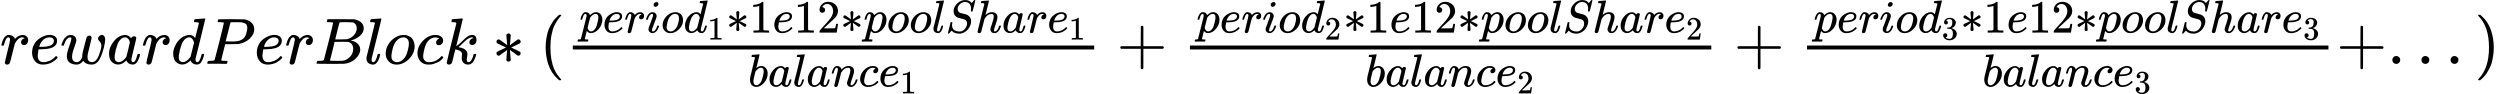 <svg style="vertical-align: -1.045ex" xmlns="http://www.w3.org/2000/svg" width="86.404ex" height="3.253ex" role="img" focusable="false" viewBox="0 -975.7 38190.8 1437.8" xmlns:xlink="http://www.w3.org/1999/xlink"><defs><path id="MJX-1-TEX-I-1D45F" d="M21 287Q22 290 23 295T28 317T38 348T53 381T73 411T99 433T132 442Q161 442 183 430T214 408T225 388Q227 382 228 382T236 389Q284 441 347 441H350Q398 441 422 400Q430 381 430 363Q430 333 417 315T391 292T366 288Q346 288 334 299T322 328Q322 376 378 392Q356 405 342 405Q286 405 239 331Q229 315 224 298T190 165Q156 25 151 16Q138 -11 108 -11Q95 -11 87 -5T76 7T74 17Q74 30 114 189T154 366Q154 405 128 405Q107 405 92 377T68 316T57 280Q55 278 41 278H27Q21 284 21 287Z"></path><path id="MJX-1-TEX-I-1D452" d="M39 168Q39 225 58 272T107 350T174 402T244 433T307 442H310Q355 442 388 420T421 355Q421 265 310 237Q261 224 176 223Q139 223 138 221Q138 219 132 186T125 128Q125 81 146 54T209 26T302 45T394 111Q403 121 406 121Q410 121 419 112T429 98T420 82T390 55T344 24T281 -1T205 -11Q126 -11 83 42T39 168ZM373 353Q367 405 305 405Q272 405 244 391T199 357T170 316T154 280T149 261Q149 260 169 260Q282 260 327 284T373 353Z"></path><path id="MJX-1-TEX-I-1D464" d="M580 385Q580 406 599 424T641 443Q659 443 674 425T690 368Q690 339 671 253Q656 197 644 161T609 80T554 12T482 -11Q438 -11 404 5T355 48Q354 47 352 44Q311 -11 252 -11Q226 -11 202 -5T155 14T118 53T104 116Q104 170 138 262T173 379Q173 380 173 381Q173 390 173 393T169 400T158 404H154Q131 404 112 385T82 344T65 302T57 280Q55 278 41 278H27Q21 284 21 287Q21 293 29 315T52 366T96 418T161 441Q204 441 227 416T250 358Q250 340 217 250T184 111Q184 65 205 46T258 26Q301 26 334 87L339 96V119Q339 122 339 128T340 136T341 143T342 152T345 165T348 182T354 206T362 238T373 281Q402 395 406 404Q419 431 449 431Q468 431 475 421T483 402Q483 389 454 274T422 142Q420 131 420 107V100Q420 85 423 71T442 42T487 26Q558 26 600 148Q609 171 620 213T632 273Q632 306 619 325T593 357T580 385Z"></path><path id="MJX-1-TEX-I-1D44E" d="M33 157Q33 258 109 349T280 441Q331 441 370 392Q386 422 416 422Q429 422 439 414T449 394Q449 381 412 234T374 68Q374 43 381 35T402 26Q411 27 422 35Q443 55 463 131Q469 151 473 152Q475 153 483 153H487Q506 153 506 144Q506 138 501 117T481 63T449 13Q436 0 417 -8Q409 -10 393 -10Q359 -10 336 5T306 36L300 51Q299 52 296 50Q294 48 292 46Q233 -10 172 -10Q117 -10 75 30T33 157ZM351 328Q351 334 346 350T323 385T277 405Q242 405 210 374T160 293Q131 214 119 129Q119 126 119 118T118 106Q118 61 136 44T179 26Q217 26 254 59T298 110Q300 114 325 217T351 328Z"></path><path id="MJX-1-TEX-I-1D451" d="M366 683Q367 683 438 688T511 694Q523 694 523 686Q523 679 450 384T375 83T374 68Q374 26 402 26Q411 27 422 35Q443 55 463 131Q469 151 473 152Q475 153 483 153H487H491Q506 153 506 145Q506 140 503 129Q490 79 473 48T445 8T417 -8Q409 -10 393 -10Q359 -10 336 5T306 36L300 51Q299 52 296 50Q294 48 292 46Q233 -10 172 -10Q117 -10 75 30T33 157Q33 205 53 255T101 341Q148 398 195 420T280 442Q336 442 364 400Q369 394 369 396Q370 400 396 505T424 616Q424 629 417 632T378 637H357Q351 643 351 645T353 664Q358 683 366 683ZM352 326Q329 405 277 405Q242 405 210 374T160 293Q131 214 119 129Q119 126 119 118T118 106Q118 61 136 44T179 26Q233 26 290 98L298 109L352 326Z"></path><path id="MJX-1-TEX-I-1D443" d="M287 628Q287 635 230 637Q206 637 199 638T192 648Q192 649 194 659Q200 679 203 681T397 683Q587 682 600 680Q664 669 707 631T751 530Q751 453 685 389Q616 321 507 303Q500 302 402 301H307L277 182Q247 66 247 59Q247 55 248 54T255 50T272 48T305 46H336Q342 37 342 35Q342 19 335 5Q330 0 319 0Q316 0 282 1T182 2Q120 2 87 2T51 1Q33 1 33 11Q33 13 36 25Q40 41 44 43T67 46Q94 46 127 49Q141 52 146 61Q149 65 218 339T287 628ZM645 554Q645 567 643 575T634 597T609 619T560 635Q553 636 480 637Q463 637 445 637T416 636T404 636Q391 635 386 627Q384 621 367 550T332 412T314 344Q314 342 395 342H407H430Q542 342 590 392Q617 419 631 471T645 554Z"></path><path id="MJX-1-TEX-I-1D435" d="M231 637Q204 637 199 638T194 649Q194 676 205 682Q206 683 335 683Q594 683 608 681Q671 671 713 636T756 544Q756 480 698 429T565 360L555 357Q619 348 660 311T702 219Q702 146 630 78T453 1Q446 0 242 0Q42 0 39 2Q35 5 35 10Q35 17 37 24Q42 43 47 45Q51 46 62 46H68Q95 46 128 49Q142 52 147 61Q150 65 219 339T288 628Q288 635 231 637ZM649 544Q649 574 634 600T585 634Q578 636 493 637Q473 637 451 637T416 636H403Q388 635 384 626Q382 622 352 506Q352 503 351 500L320 374H401Q482 374 494 376Q554 386 601 434T649 544ZM595 229Q595 273 572 302T512 336Q506 337 429 337Q311 337 310 336Q310 334 293 263T258 122L240 52Q240 48 252 48T333 46Q422 46 429 47Q491 54 543 105T595 229Z"></path><path id="MJX-1-TEX-I-1D459" d="M117 59Q117 26 142 26Q179 26 205 131Q211 151 215 152Q217 153 225 153H229Q238 153 241 153T246 151T248 144Q247 138 245 128T234 90T214 43T183 6T137 -11Q101 -11 70 11T38 85Q38 97 39 102L104 360Q167 615 167 623Q167 626 166 628T162 632T157 634T149 635T141 636T132 637T122 637Q112 637 109 637T101 638T95 641T94 647Q94 649 96 661Q101 680 107 682T179 688Q194 689 213 690T243 693T254 694Q266 694 266 686Q266 675 193 386T118 83Q118 81 118 75T117 65V59Z"></path><path id="MJX-1-TEX-I-1D45C" d="M201 -11Q126 -11 80 38T34 156Q34 221 64 279T146 380Q222 441 301 441Q333 441 341 440Q354 437 367 433T402 417T438 387T464 338T476 268Q476 161 390 75T201 -11ZM121 120Q121 70 147 48T206 26Q250 26 289 58T351 142Q360 163 374 216T388 308Q388 352 370 375Q346 405 306 405Q243 405 195 347Q158 303 140 230T121 120Z"></path><path id="MJX-1-TEX-I-1D450" d="M34 159Q34 268 120 355T306 442Q362 442 394 418T427 355Q427 326 408 306T360 285Q341 285 330 295T319 325T330 359T352 380T366 386H367Q367 388 361 392T340 400T306 404Q276 404 249 390Q228 381 206 359Q162 315 142 235T121 119Q121 73 147 50Q169 26 205 26H209Q321 26 394 111Q403 121 406 121Q410 121 419 112T429 98T420 83T391 55T346 25T282 0T202 -11Q127 -11 81 37T34 159Z"></path><path id="MJX-1-TEX-I-1D458" d="M121 647Q121 657 125 670T137 683Q138 683 209 688T282 694Q294 694 294 686Q294 679 244 477Q194 279 194 272Q213 282 223 291Q247 309 292 354T362 415Q402 442 438 442Q468 442 485 423T503 369Q503 344 496 327T477 302T456 291T438 288Q418 288 406 299T394 328Q394 353 410 369T442 390L458 393Q446 405 434 405H430Q398 402 367 380T294 316T228 255Q230 254 243 252T267 246T293 238T320 224T342 206T359 180T365 147Q365 130 360 106T354 66Q354 26 381 26Q429 26 459 145Q461 153 479 153H483Q499 153 499 144Q499 139 496 130Q455 -11 378 -11Q333 -11 305 15T277 90Q277 108 280 121T283 145Q283 167 269 183T234 206T200 217T182 220H180Q168 178 159 139T145 81T136 44T129 20T122 7T111 -2Q98 -11 83 -11Q66 -11 57 -1T48 16Q48 26 85 176T158 471L195 616Q196 629 188 632T149 637H144Q134 637 131 637T124 640T121 647Z"></path><path id="MJX-1-TEX-N-2217" d="M229 286Q216 420 216 436Q216 454 240 464Q241 464 245 464T251 465Q263 464 273 456T283 436Q283 419 277 356T270 286L328 328Q384 369 389 372T399 375Q412 375 423 365T435 338Q435 325 425 315Q420 312 357 282T289 250L355 219L425 184Q434 175 434 161Q434 146 425 136T401 125Q393 125 383 131T328 171L270 213Q283 79 283 63Q283 53 276 44T250 35Q231 35 224 44T216 63Q216 80 222 143T229 213L171 171Q115 130 110 127Q106 124 100 124Q87 124 76 134T64 161Q64 166 64 169T67 175T72 181T81 188T94 195T113 204T138 215T170 230T210 250L74 315Q65 324 65 338Q65 353 74 363T98 374Q106 374 116 368T171 328L229 286Z"></path><path id="MJX-1-TEX-N-28" d="M94 250Q94 319 104 381T127 488T164 576T202 643T244 695T277 729T302 750H315H319Q333 750 333 741Q333 738 316 720T275 667T226 581T184 443T167 250T184 58T225 -81T274 -167T316 -220T333 -241Q333 -250 318 -250H315H302L274 -226Q180 -141 137 -14T94 250Z"></path><path id="MJX-1-TEX-I-1D45D" d="M23 287Q24 290 25 295T30 317T40 348T55 381T75 411T101 433T134 442Q209 442 230 378L240 387Q302 442 358 442Q423 442 460 395T497 281Q497 173 421 82T249 -10Q227 -10 210 -4Q199 1 187 11T168 28L161 36Q160 35 139 -51T118 -138Q118 -144 126 -145T163 -148H188Q194 -155 194 -157T191 -175Q188 -187 185 -190T172 -194Q170 -194 161 -194T127 -193T65 -192Q-5 -192 -24 -194H-32Q-39 -187 -39 -183Q-37 -156 -26 -148H-6Q28 -147 33 -136Q36 -130 94 103T155 350Q156 355 156 364Q156 405 131 405Q109 405 94 377T71 316T59 280Q57 278 43 278H29Q23 284 23 287ZM178 102Q200 26 252 26Q282 26 310 49T356 107Q374 141 392 215T411 325V331Q411 405 350 405Q339 405 328 402T306 393T286 380T269 365T254 350T243 336T235 326L232 322Q232 321 229 308T218 264T204 212Q178 106 178 102Z"></path><path id="MJX-1-TEX-I-1D456" d="M184 600Q184 624 203 642T247 661Q265 661 277 649T290 619Q290 596 270 577T226 557Q211 557 198 567T184 600ZM21 287Q21 295 30 318T54 369T98 420T158 442Q197 442 223 419T250 357Q250 340 236 301T196 196T154 83Q149 61 149 51Q149 26 166 26Q175 26 185 29T208 43T235 78T260 137Q263 149 265 151T282 153Q302 153 302 143Q302 135 293 112T268 61T223 11T161 -11Q129 -11 102 10T74 74Q74 91 79 106T122 220Q160 321 166 341T173 380Q173 404 156 404H154Q124 404 99 371T61 287Q60 286 59 284T58 281T56 279T53 278T49 278T41 278H27Q21 284 21 287Z"></path><path id="MJX-1-TEX-N-31" d="M213 578L200 573Q186 568 160 563T102 556H83V602H102Q149 604 189 617T245 641T273 663Q275 666 285 666Q294 666 302 660V361L303 61Q310 54 315 52T339 48T401 46H427V0H416Q395 3 257 3Q121 3 100 0H88V46H114Q136 46 152 46T177 47T193 50T201 52T207 57T213 61V578Z"></path><path id="MJX-1-TEX-N-32" d="M109 429Q82 429 66 447T50 491Q50 562 103 614T235 666Q326 666 387 610T449 465Q449 422 429 383T381 315T301 241Q265 210 201 149L142 93L218 92Q375 92 385 97Q392 99 409 186V189H449V186Q448 183 436 95T421 3V0H50V19V31Q50 38 56 46T86 81Q115 113 136 137Q145 147 170 174T204 211T233 244T261 278T284 308T305 340T320 369T333 401T340 431T343 464Q343 527 309 573T212 619Q179 619 154 602T119 569T109 550Q109 549 114 549Q132 549 151 535T170 489Q170 464 154 447T109 429Z"></path><path id="MJX-1-TEX-I-1D446" d="M308 24Q367 24 416 76T466 197Q466 260 414 284Q308 311 278 321T236 341Q176 383 176 462Q176 523 208 573T273 648Q302 673 343 688T407 704H418H425Q521 704 564 640Q565 640 577 653T603 682T623 704Q624 704 627 704T632 705Q645 705 645 698T617 577T585 459T569 456Q549 456 549 465Q549 471 550 475Q550 478 551 494T553 520Q553 554 544 579T526 616T501 641Q465 662 419 662Q362 662 313 616T263 510Q263 480 278 458T319 427Q323 425 389 408T456 390Q490 379 522 342T554 242Q554 216 546 186Q541 164 528 137T492 78T426 18T332 -20Q320 -22 298 -22Q199 -22 144 33L134 44L106 13Q83 -14 78 -18T65 -22Q52 -22 52 -14Q52 -11 110 221Q112 227 130 227H143Q149 221 149 216Q149 214 148 207T144 186T142 153Q144 114 160 87T203 47T255 29T308 24Z"></path><path id="MJX-1-TEX-I-210E" d="M137 683Q138 683 209 688T282 694Q294 694 294 685Q294 674 258 534Q220 386 220 383Q220 381 227 388Q288 442 357 442Q411 442 444 415T478 336Q478 285 440 178T402 50Q403 36 407 31T422 26Q450 26 474 56T513 138Q516 149 519 151T535 153Q555 153 555 145Q555 144 551 130Q535 71 500 33Q466 -10 419 -10H414Q367 -10 346 17T325 74Q325 90 361 192T398 345Q398 404 354 404H349Q266 404 205 306L198 293L164 158Q132 28 127 16Q114 -11 83 -11Q69 -11 59 -2T48 16Q48 30 121 320L195 616Q195 629 188 632T149 637H128Q122 643 122 645T124 664Q129 683 137 683Z"></path><path id="MJX-1-TEX-I-1D44F" d="M73 647Q73 657 77 670T89 683Q90 683 161 688T234 694Q246 694 246 685T212 542Q204 508 195 472T180 418L176 399Q176 396 182 402Q231 442 283 442Q345 442 383 396T422 280Q422 169 343 79T173 -11Q123 -11 82 27T40 150V159Q40 180 48 217T97 414Q147 611 147 623T109 637Q104 637 101 637H96Q86 637 83 637T76 640T73 647ZM336 325V331Q336 405 275 405Q258 405 240 397T207 376T181 352T163 330L157 322L136 236Q114 150 114 114Q114 66 138 42Q154 26 178 26Q211 26 245 58Q270 81 285 114T318 219Q336 291 336 325Z"></path><path id="MJX-1-TEX-I-1D45B" d="M21 287Q22 293 24 303T36 341T56 388T89 425T135 442Q171 442 195 424T225 390T231 369Q231 367 232 367L243 378Q304 442 382 442Q436 442 469 415T503 336T465 179T427 52Q427 26 444 26Q450 26 453 27Q482 32 505 65T540 145Q542 153 560 153Q580 153 580 145Q580 144 576 130Q568 101 554 73T508 17T439 -10Q392 -10 371 17T350 73Q350 92 386 193T423 345Q423 404 379 404H374Q288 404 229 303L222 291L189 157Q156 26 151 16Q138 -11 108 -11Q95 -11 87 -5T76 7T74 17Q74 30 112 180T152 343Q153 348 153 366Q153 405 129 405Q91 405 66 305Q60 285 60 284Q58 278 41 278H27Q21 284 21 287Z"></path><path id="MJX-1-TEX-N-2B" d="M56 237T56 250T70 270H369V420L370 570Q380 583 389 583Q402 583 409 568V270H707Q722 262 722 250T707 230H409V-68Q401 -82 391 -82H389H387Q375 -82 369 -68V230H70Q56 237 56 250Z"></path><path id="MJX-1-TEX-N-33" d="M127 463Q100 463 85 480T69 524Q69 579 117 622T233 665Q268 665 277 664Q351 652 390 611T430 522Q430 470 396 421T302 350L299 348Q299 347 308 345T337 336T375 315Q457 262 457 175Q457 96 395 37T238 -22Q158 -22 100 21T42 130Q42 158 60 175T105 193Q133 193 151 175T169 130Q169 119 166 110T159 94T148 82T136 74T126 70T118 67L114 66Q165 21 238 21Q293 21 321 74Q338 107 338 175V195Q338 290 274 322Q259 328 213 329L171 330L168 332Q166 335 166 348Q166 366 174 366Q202 366 232 371Q266 376 294 413T322 525V533Q322 590 287 612Q265 626 240 626Q208 626 181 615T143 592T132 580H135Q138 579 143 578T153 573T165 566T175 555T183 540T186 520Q186 498 172 481T127 463Z"></path><path id="MJX-1-TEX-N-2E" d="M78 60Q78 84 95 102T138 120Q162 120 180 104T199 61Q199 36 182 18T139 0T96 17T78 60Z"></path><path id="MJX-1-TEX-N-29" d="M60 749L64 750Q69 750 74 750H86L114 726Q208 641 251 514T294 250Q294 182 284 119T261 12T224 -76T186 -143T145 -194T113 -227T90 -246Q87 -249 86 -250H74Q66 -250 63 -250T58 -247T55 -238Q56 -237 66 -225Q221 -64 221 250T66 725Q56 737 55 738Q55 746 60 749Z"></path></defs><g stroke="currentColor" fill="currentColor" stroke-width="0" transform="matrix(1 0 0 -1 0 0)"><g data-mml-node="math"><g data-mml-node="mi"><use xlink:href="#MJX-1-TEX-I-1D45F"></use></g><g data-mml-node="mi" transform="translate(451, 0)"><use xlink:href="#MJX-1-TEX-I-1D452"></use></g><g data-mml-node="mi" transform="translate(917, 0)"><use xlink:href="#MJX-1-TEX-I-1D464"></use></g><g data-mml-node="mi" transform="translate(1633, 0)"><use xlink:href="#MJX-1-TEX-I-1D44E"></use></g><g data-mml-node="mi" transform="translate(2162, 0)"><use xlink:href="#MJX-1-TEX-I-1D45F"></use></g><g data-mml-node="mi" transform="translate(2613, 0)"><use xlink:href="#MJX-1-TEX-I-1D451"></use></g><g data-mml-node="mi" transform="translate(3133, 0)"><use xlink:href="#MJX-1-TEX-I-1D443"></use></g><g data-mml-node="mi" transform="translate(3884, 0)"><use xlink:href="#MJX-1-TEX-I-1D452"></use></g><g data-mml-node="mi" transform="translate(4350, 0)"><use xlink:href="#MJX-1-TEX-I-1D45F"></use></g><g data-mml-node="mi" transform="translate(4801, 0)"><use xlink:href="#MJX-1-TEX-I-1D435"></use></g><g data-mml-node="mi" transform="translate(5560, 0)"><use xlink:href="#MJX-1-TEX-I-1D459"></use></g><g data-mml-node="mi" transform="translate(5858, 0)"><use xlink:href="#MJX-1-TEX-I-1D45C"></use></g><g data-mml-node="mi" transform="translate(6343, 0)"><use xlink:href="#MJX-1-TEX-I-1D450"></use></g><g data-mml-node="mi" transform="translate(6776, 0)"><use xlink:href="#MJX-1-TEX-I-1D458"></use></g><g data-mml-node="mo" transform="translate(7519.2, 0)"><use xlink:href="#MJX-1-TEX-N-2217"></use></g><g data-mml-node="mo" transform="translate(8241.4, 0)"><use xlink:href="#MJX-1-TEX-N-28"></use></g><g data-mml-node="mfrac" transform="translate(8630.4, 0)"><g data-mml-node="mrow" transform="translate(220, 477.2) scale(0.707)"><g data-mml-node="mi"><use xlink:href="#MJX-1-TEX-I-1D45D"></use></g><g data-mml-node="mi" transform="translate(503, 0)"><use xlink:href="#MJX-1-TEX-I-1D452"></use></g><g data-mml-node="mi" transform="translate(969, 0)"><use xlink:href="#MJX-1-TEX-I-1D45F"></use></g><g data-mml-node="mi" transform="translate(1420, 0)"><use xlink:href="#MJX-1-TEX-I-1D456"></use></g><g data-mml-node="mi" transform="translate(1765, 0)"><use xlink:href="#MJX-1-TEX-I-1D45C"></use></g><g data-mml-node="msub" transform="translate(2250, 0)"><g data-mml-node="mi"><use xlink:href="#MJX-1-TEX-I-1D451"></use></g><g data-mml-node="mn" transform="translate(520, -150) scale(0.707)"><use xlink:href="#MJX-1-TEX-N-31"></use></g></g><g data-mml-node="mo" transform="translate(3173.6, 0)"><use xlink:href="#MJX-1-TEX-N-2217"></use></g><g data-mml-node="mn" transform="translate(3673.6, 0)"><use xlink:href="#MJX-1-TEX-N-31"></use></g><g data-mml-node="mi" transform="translate(4173.6, 0)"><use xlink:href="#MJX-1-TEX-I-1D452"></use></g><g data-mml-node="mn" transform="translate(4639.6, 0)"><use xlink:href="#MJX-1-TEX-N-31"></use><use xlink:href="#MJX-1-TEX-N-32" transform="translate(500, 0)"></use></g><g data-mml-node="mo" transform="translate(5639.6, 0)"><use xlink:href="#MJX-1-TEX-N-2217"></use></g><g data-mml-node="mi" transform="translate(6139.6, 0)"><use xlink:href="#MJX-1-TEX-I-1D45D"></use></g><g data-mml-node="mi" transform="translate(6642.6, 0)"><use xlink:href="#MJX-1-TEX-I-1D45C"></use></g><g data-mml-node="mi" transform="translate(7127.6, 0)"><use xlink:href="#MJX-1-TEX-I-1D45C"></use></g><g data-mml-node="mi" transform="translate(7612.6, 0)"><use xlink:href="#MJX-1-TEX-I-1D459"></use></g><g data-mml-node="mi" transform="translate(7910.6, 0)"><use xlink:href="#MJX-1-TEX-I-1D446"></use></g><g data-mml-node="mi" transform="translate(8555.6, 0)"><use xlink:href="#MJX-1-TEX-I-210E"></use></g><g data-mml-node="mi" transform="translate(9131.6, 0)"><use xlink:href="#MJX-1-TEX-I-1D44E"></use></g><g data-mml-node="mi" transform="translate(9660.6, 0)"><use xlink:href="#MJX-1-TEX-I-1D45F"></use></g><g data-mml-node="msub" transform="translate(10111.6, 0)"><g data-mml-node="mi"><use xlink:href="#MJX-1-TEX-I-1D452"></use></g><g data-mml-node="mn" transform="translate(466, -150) scale(0.707)"><use xlink:href="#MJX-1-TEX-N-31"></use></g></g></g><g data-mml-node="mrow" transform="translate(2798.7, -345) scale(0.707)"><g data-mml-node="mi"><use xlink:href="#MJX-1-TEX-I-1D44F"></use></g><g data-mml-node="mi" transform="translate(429, 0)"><use xlink:href="#MJX-1-TEX-I-1D44E"></use></g><g data-mml-node="mi" transform="translate(958, 0)"><use xlink:href="#MJX-1-TEX-I-1D459"></use></g><g data-mml-node="mi" transform="translate(1256, 0)"><use xlink:href="#MJX-1-TEX-I-1D44E"></use></g><g data-mml-node="mi" transform="translate(1785, 0)"><use xlink:href="#MJX-1-TEX-I-1D45B"></use></g><g data-mml-node="mi" transform="translate(2385, 0)"><use xlink:href="#MJX-1-TEX-I-1D450"></use></g><g data-mml-node="msub" transform="translate(2818, 0)"><g data-mml-node="mi"><use xlink:href="#MJX-1-TEX-I-1D452"></use></g><g data-mml-node="mn" transform="translate(466, -150) scale(0.707)"><use xlink:href="#MJX-1-TEX-N-31"></use></g></g></g><rect width="7964.8" height="60" x="120" y="220"></rect></g><g data-mml-node="mo" transform="translate(17057.5, 0)"><use xlink:href="#MJX-1-TEX-N-2B"></use></g><g data-mml-node="mfrac" transform="translate(18057.7, 0)"><g data-mml-node="mrow" transform="translate(220, 477.2) scale(0.707)"><g data-mml-node="mi"><use xlink:href="#MJX-1-TEX-I-1D45D"></use></g><g data-mml-node="mi" transform="translate(503, 0)"><use xlink:href="#MJX-1-TEX-I-1D452"></use></g><g data-mml-node="mi" transform="translate(969, 0)"><use xlink:href="#MJX-1-TEX-I-1D45F"></use></g><g data-mml-node="mi" transform="translate(1420, 0)"><use xlink:href="#MJX-1-TEX-I-1D456"></use></g><g data-mml-node="mi" transform="translate(1765, 0)"><use xlink:href="#MJX-1-TEX-I-1D45C"></use></g><g data-mml-node="msub" transform="translate(2250, 0)"><g data-mml-node="mi"><use xlink:href="#MJX-1-TEX-I-1D451"></use></g><g data-mml-node="mn" transform="translate(520, -150) scale(0.707)"><use xlink:href="#MJX-1-TEX-N-32"></use></g></g><g data-mml-node="mo" transform="translate(3173.6, 0)"><use xlink:href="#MJX-1-TEX-N-2217"></use></g><g data-mml-node="mn" transform="translate(3673.6, 0)"><use xlink:href="#MJX-1-TEX-N-31"></use></g><g data-mml-node="mi" transform="translate(4173.6, 0)"><use xlink:href="#MJX-1-TEX-I-1D452"></use></g><g data-mml-node="mn" transform="translate(4639.6, 0)"><use xlink:href="#MJX-1-TEX-N-31"></use><use xlink:href="#MJX-1-TEX-N-32" transform="translate(500, 0)"></use></g><g data-mml-node="mo" transform="translate(5639.6, 0)"><use xlink:href="#MJX-1-TEX-N-2217"></use></g><g data-mml-node="mi" transform="translate(6139.6, 0)"><use xlink:href="#MJX-1-TEX-I-1D45D"></use></g><g data-mml-node="mi" transform="translate(6642.6, 0)"><use xlink:href="#MJX-1-TEX-I-1D45C"></use></g><g data-mml-node="mi" transform="translate(7127.6, 0)"><use xlink:href="#MJX-1-TEX-I-1D45C"></use></g><g data-mml-node="mi" transform="translate(7612.6, 0)"><use xlink:href="#MJX-1-TEX-I-1D459"></use></g><g data-mml-node="mi" transform="translate(7910.6, 0)"><use xlink:href="#MJX-1-TEX-I-1D446"></use></g><g data-mml-node="mi" transform="translate(8555.6, 0)"><use xlink:href="#MJX-1-TEX-I-210E"></use></g><g data-mml-node="mi" transform="translate(9131.6, 0)"><use xlink:href="#MJX-1-TEX-I-1D44E"></use></g><g data-mml-node="mi" transform="translate(9660.6, 0)"><use xlink:href="#MJX-1-TEX-I-1D45F"></use></g><g data-mml-node="msub" transform="translate(10111.6, 0)"><g data-mml-node="mi"><use xlink:href="#MJX-1-TEX-I-1D452"></use></g><g data-mml-node="mn" transform="translate(466, -150) scale(0.707)"><use xlink:href="#MJX-1-TEX-N-32"></use></g></g></g><g data-mml-node="mrow" transform="translate(2798.7, -345) scale(0.707)"><g data-mml-node="mi"><use xlink:href="#MJX-1-TEX-I-1D44F"></use></g><g data-mml-node="mi" transform="translate(429, 0)"><use xlink:href="#MJX-1-TEX-I-1D44E"></use></g><g data-mml-node="mi" transform="translate(958, 0)"><use xlink:href="#MJX-1-TEX-I-1D459"></use></g><g data-mml-node="mi" transform="translate(1256, 0)"><use xlink:href="#MJX-1-TEX-I-1D44E"></use></g><g data-mml-node="mi" transform="translate(1785, 0)"><use xlink:href="#MJX-1-TEX-I-1D45B"></use></g><g data-mml-node="mi" transform="translate(2385, 0)"><use xlink:href="#MJX-1-TEX-I-1D450"></use></g><g data-mml-node="msub" transform="translate(2818, 0)"><g data-mml-node="mi"><use xlink:href="#MJX-1-TEX-I-1D452"></use></g><g data-mml-node="mn" transform="translate(466, -150) scale(0.707)"><use xlink:href="#MJX-1-TEX-N-32"></use></g></g></g><rect width="7964.8" height="60" x="120" y="220"></rect></g><g data-mml-node="mo" transform="translate(26484.7, 0)"><use xlink:href="#MJX-1-TEX-N-2B"></use></g><g data-mml-node="mfrac" transform="translate(27485, 0)"><g data-mml-node="mrow" transform="translate(220, 477.2) scale(0.707)"><g data-mml-node="mi"><use xlink:href="#MJX-1-TEX-I-1D45D"></use></g><g data-mml-node="mi" transform="translate(503, 0)"><use xlink:href="#MJX-1-TEX-I-1D452"></use></g><g data-mml-node="mi" transform="translate(969, 0)"><use xlink:href="#MJX-1-TEX-I-1D45F"></use></g><g data-mml-node="mi" transform="translate(1420, 0)"><use xlink:href="#MJX-1-TEX-I-1D456"></use></g><g data-mml-node="mi" transform="translate(1765, 0)"><use xlink:href="#MJX-1-TEX-I-1D45C"></use></g><g data-mml-node="msub" transform="translate(2250, 0)"><g data-mml-node="mi"><use xlink:href="#MJX-1-TEX-I-1D451"></use></g><g data-mml-node="mn" transform="translate(520, -150) scale(0.707)"><use xlink:href="#MJX-1-TEX-N-33"></use></g></g><g data-mml-node="mo" transform="translate(3173.6, 0)"><use xlink:href="#MJX-1-TEX-N-2217"></use></g><g data-mml-node="mn" transform="translate(3673.6, 0)"><use xlink:href="#MJX-1-TEX-N-31"></use></g><g data-mml-node="mi" transform="translate(4173.6, 0)"><use xlink:href="#MJX-1-TEX-I-1D452"></use></g><g data-mml-node="mn" transform="translate(4639.6, 0)"><use xlink:href="#MJX-1-TEX-N-31"></use><use xlink:href="#MJX-1-TEX-N-32" transform="translate(500, 0)"></use></g><g data-mml-node="mo" transform="translate(5639.6, 0)"><use xlink:href="#MJX-1-TEX-N-2217"></use></g><g data-mml-node="mi" transform="translate(6139.6, 0)"><use xlink:href="#MJX-1-TEX-I-1D45D"></use></g><g data-mml-node="mi" transform="translate(6642.6, 0)"><use xlink:href="#MJX-1-TEX-I-1D45C"></use></g><g data-mml-node="mi" transform="translate(7127.6, 0)"><use xlink:href="#MJX-1-TEX-I-1D45C"></use></g><g data-mml-node="mi" transform="translate(7612.6, 0)"><use xlink:href="#MJX-1-TEX-I-1D459"></use></g><g data-mml-node="mi" transform="translate(7910.6, 0)"><use xlink:href="#MJX-1-TEX-I-1D446"></use></g><g data-mml-node="mi" transform="translate(8555.6, 0)"><use xlink:href="#MJX-1-TEX-I-210E"></use></g><g data-mml-node="mi" transform="translate(9131.6, 0)"><use xlink:href="#MJX-1-TEX-I-1D44E"></use></g><g data-mml-node="mi" transform="translate(9660.6, 0)"><use xlink:href="#MJX-1-TEX-I-1D45F"></use></g><g data-mml-node="msub" transform="translate(10111.6, 0)"><g data-mml-node="mi"><use xlink:href="#MJX-1-TEX-I-1D452"></use></g><g data-mml-node="mn" transform="translate(466, -150) scale(0.707)"><use xlink:href="#MJX-1-TEX-N-33"></use></g></g></g><g data-mml-node="mrow" transform="translate(2798.7, -345) scale(0.707)"><g data-mml-node="mi"><use xlink:href="#MJX-1-TEX-I-1D44F"></use></g><g data-mml-node="mi" transform="translate(429, 0)"><use xlink:href="#MJX-1-TEX-I-1D44E"></use></g><g data-mml-node="mi" transform="translate(958, 0)"><use xlink:href="#MJX-1-TEX-I-1D459"></use></g><g data-mml-node="mi" transform="translate(1256, 0)"><use xlink:href="#MJX-1-TEX-I-1D44E"></use></g><g data-mml-node="mi" transform="translate(1785, 0)"><use xlink:href="#MJX-1-TEX-I-1D45B"></use></g><g data-mml-node="mi" transform="translate(2385, 0)"><use xlink:href="#MJX-1-TEX-I-1D450"></use></g><g data-mml-node="msub" transform="translate(2818, 0)"><g data-mml-node="mi"><use xlink:href="#MJX-1-TEX-I-1D452"></use></g><g data-mml-node="mn" transform="translate(466, -150) scale(0.707)"><use xlink:href="#MJX-1-TEX-N-33"></use></g></g></g><rect width="7964.8" height="60" x="120" y="220"></rect></g><g data-mml-node="mo" transform="translate(35689.8, 0)"><use xlink:href="#MJX-1-TEX-N-2B"></use></g><g data-mml-node="mo" transform="translate(36467.8, 0)"><use xlink:href="#MJX-1-TEX-N-2E"></use></g><g data-mml-node="mo" transform="translate(36912.4, 0)"><use xlink:href="#MJX-1-TEX-N-2E"></use></g><g data-mml-node="mo" transform="translate(37357.1, 0)"><use xlink:href="#MJX-1-TEX-N-2E"></use></g><g data-mml-node="mo" transform="translate(37801.8, 0)"><use xlink:href="#MJX-1-TEX-N-29"></use></g></g></g></svg>
